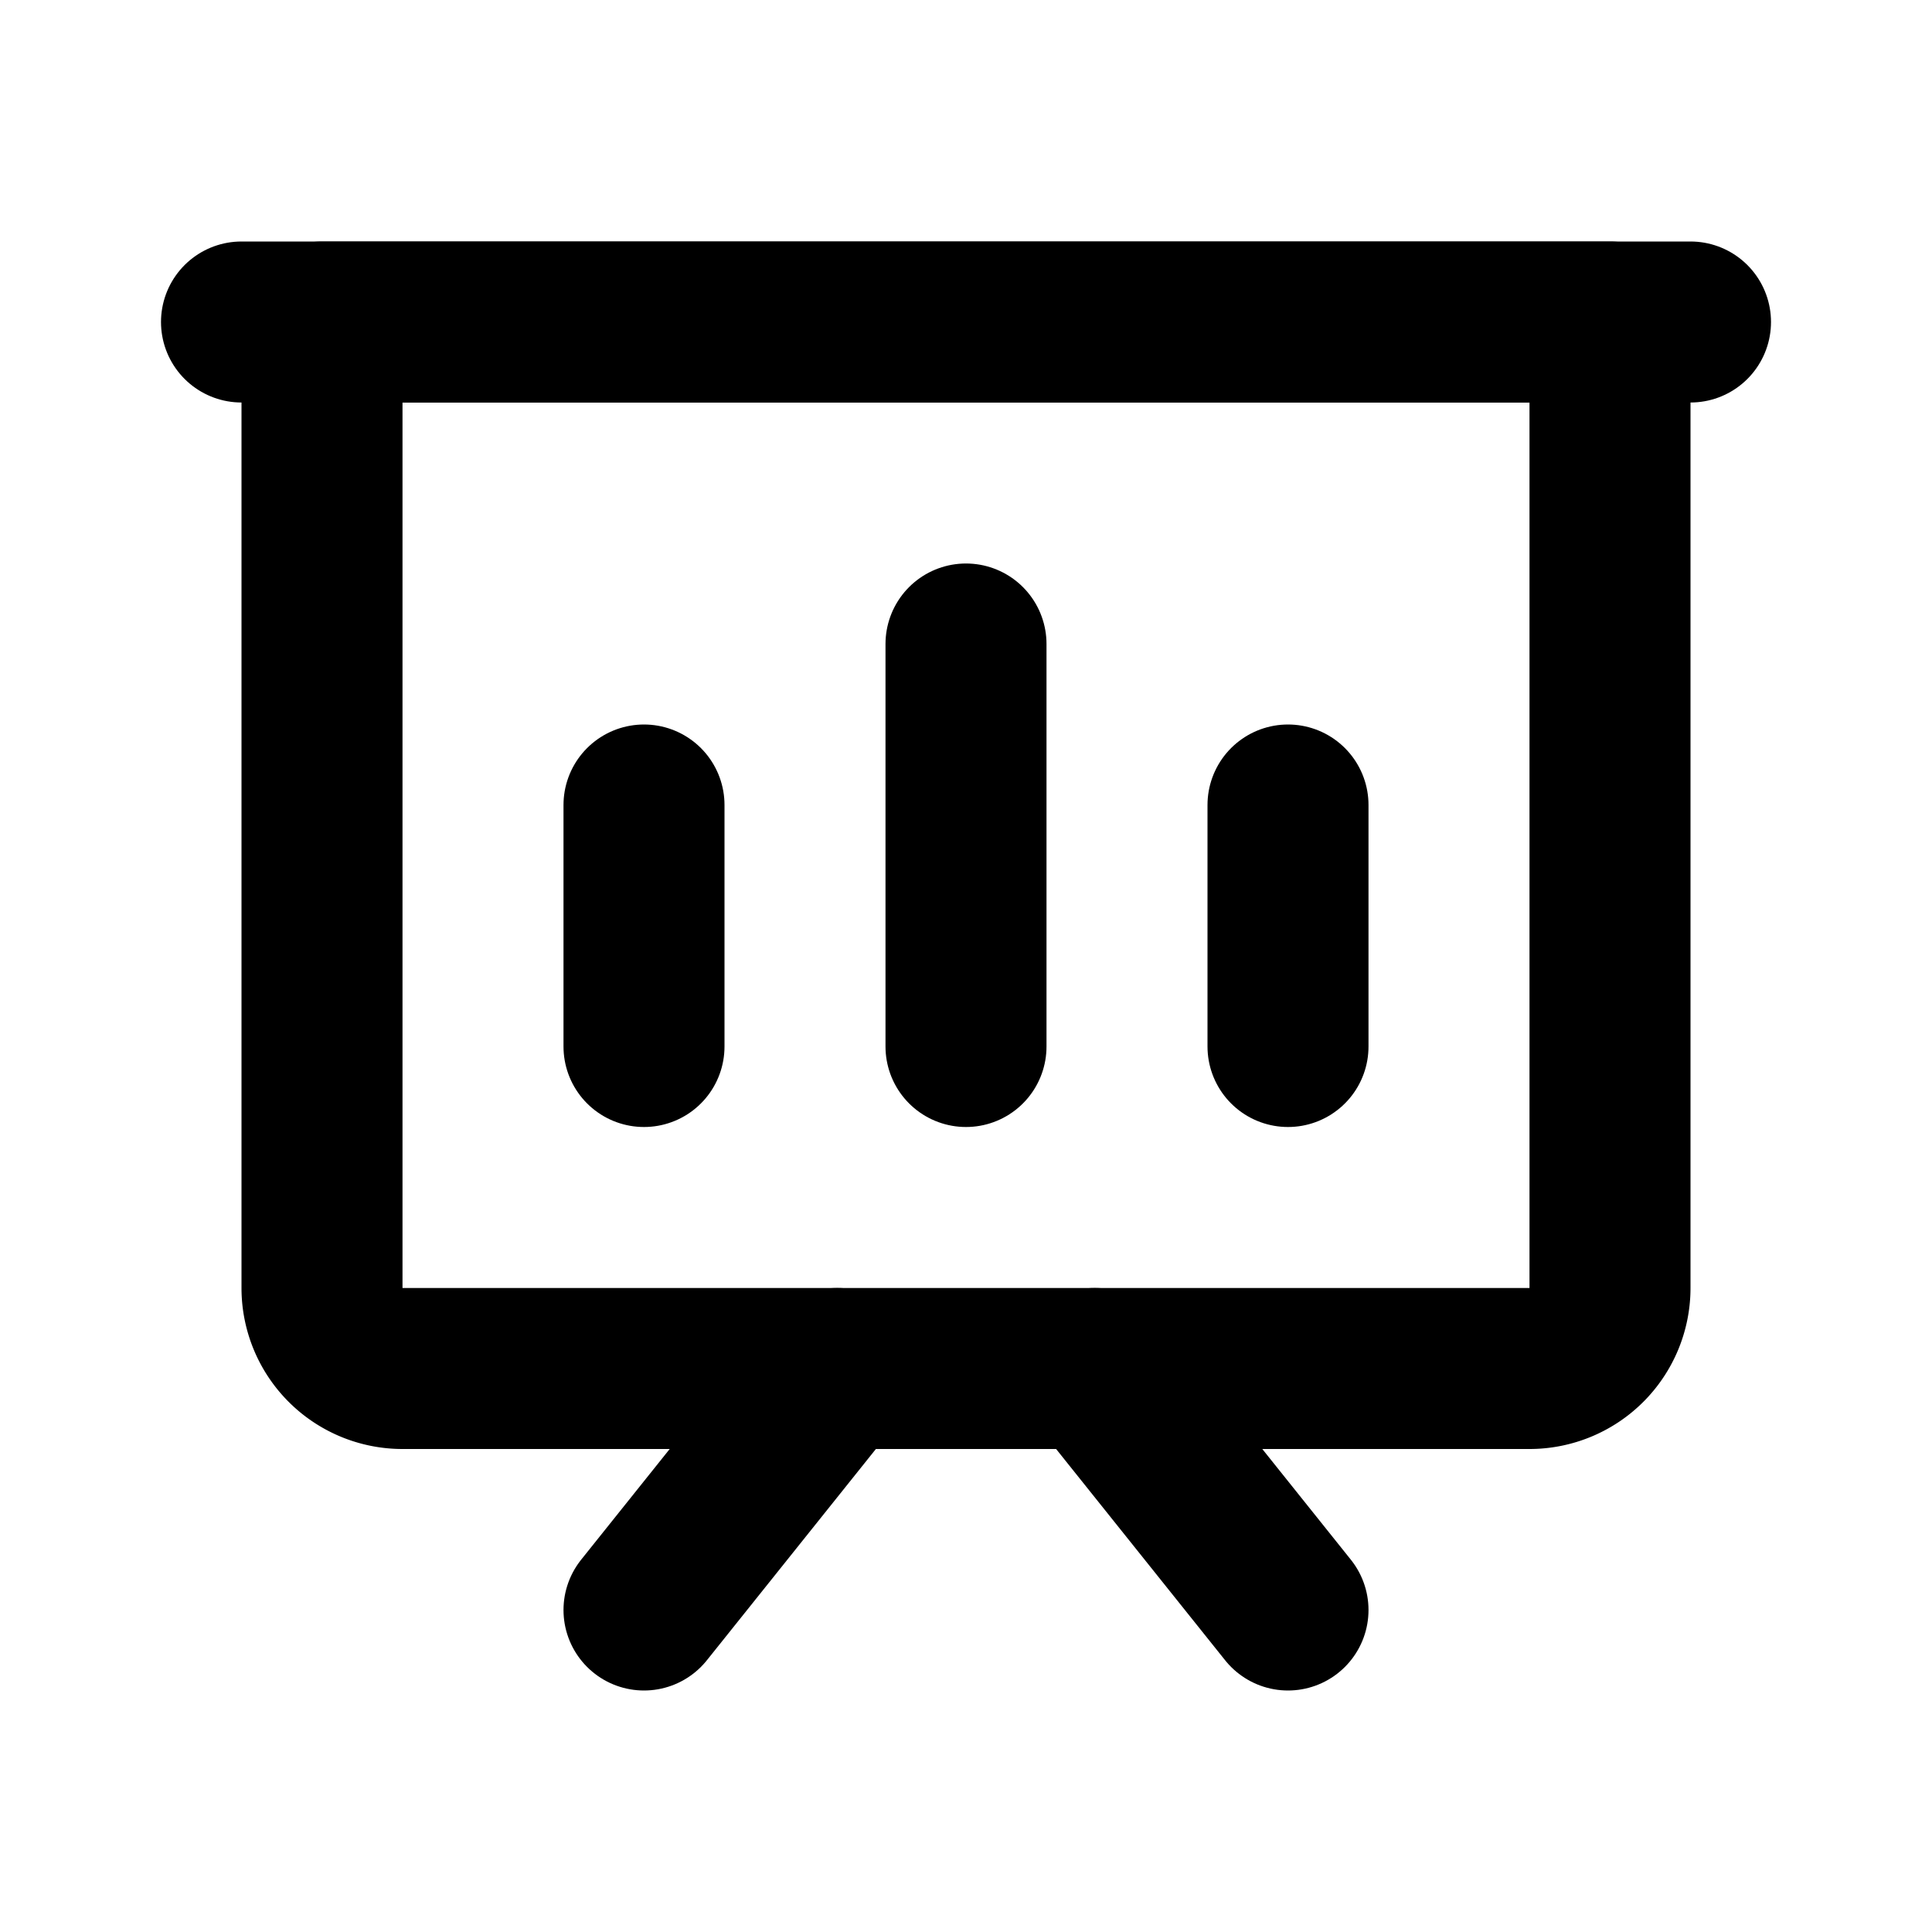 <svg class="icon line" width="48" height="48" id="present-line" xmlns="http://www.w3.org/2000/svg" viewBox="0 0 24 24"><path d="M4,4H20a0,0,0,0,1,0,0V16a1,1,0,0,1-1,1H5a1,1,0,0,1-1-1V4A0,0,0,0,1,4,4Z" style="fill: none; stroke: rgb(0, 0, 0); stroke-linecap: round; stroke-linejoin: round; stroke-width: 2;"></path><line x1="3" y1="4" x2="21" y2="4" style="fill: none; stroke: rgb(0, 0, 0); stroke-linecap: round; stroke-linejoin: round; stroke-width: 2;"></line><line x1="10.4" y1="17" x2="8" y2="20" style="fill: none; stroke: rgb(0, 0, 0); stroke-linecap: round; stroke-linejoin: round; stroke-width: 2;"></line><line x1="13.6" y1="17" x2="16" y2="20" style="fill: none; stroke: rgb(0, 0, 0); stroke-linecap: round; stroke-linejoin: round; stroke-width: 2;"></line><line x1="12" y1="13" x2="12" y2="8" style="fill: none; stroke: rgb(0, 0, 0); stroke-linecap: round; stroke-linejoin: round; stroke-width: 2;"></line><line x1="16" y1="13" x2="16" y2="10" style="fill: none; stroke: rgb(0, 0, 0); stroke-linecap: round; stroke-linejoin: round; stroke-width: 2;"></line><line x1="8" y1="13" x2="8" y2="10" style="fill: none; stroke: rgb(0, 0, 0); stroke-linecap: round; stroke-linejoin: round; stroke-width: 2;"></line></svg>